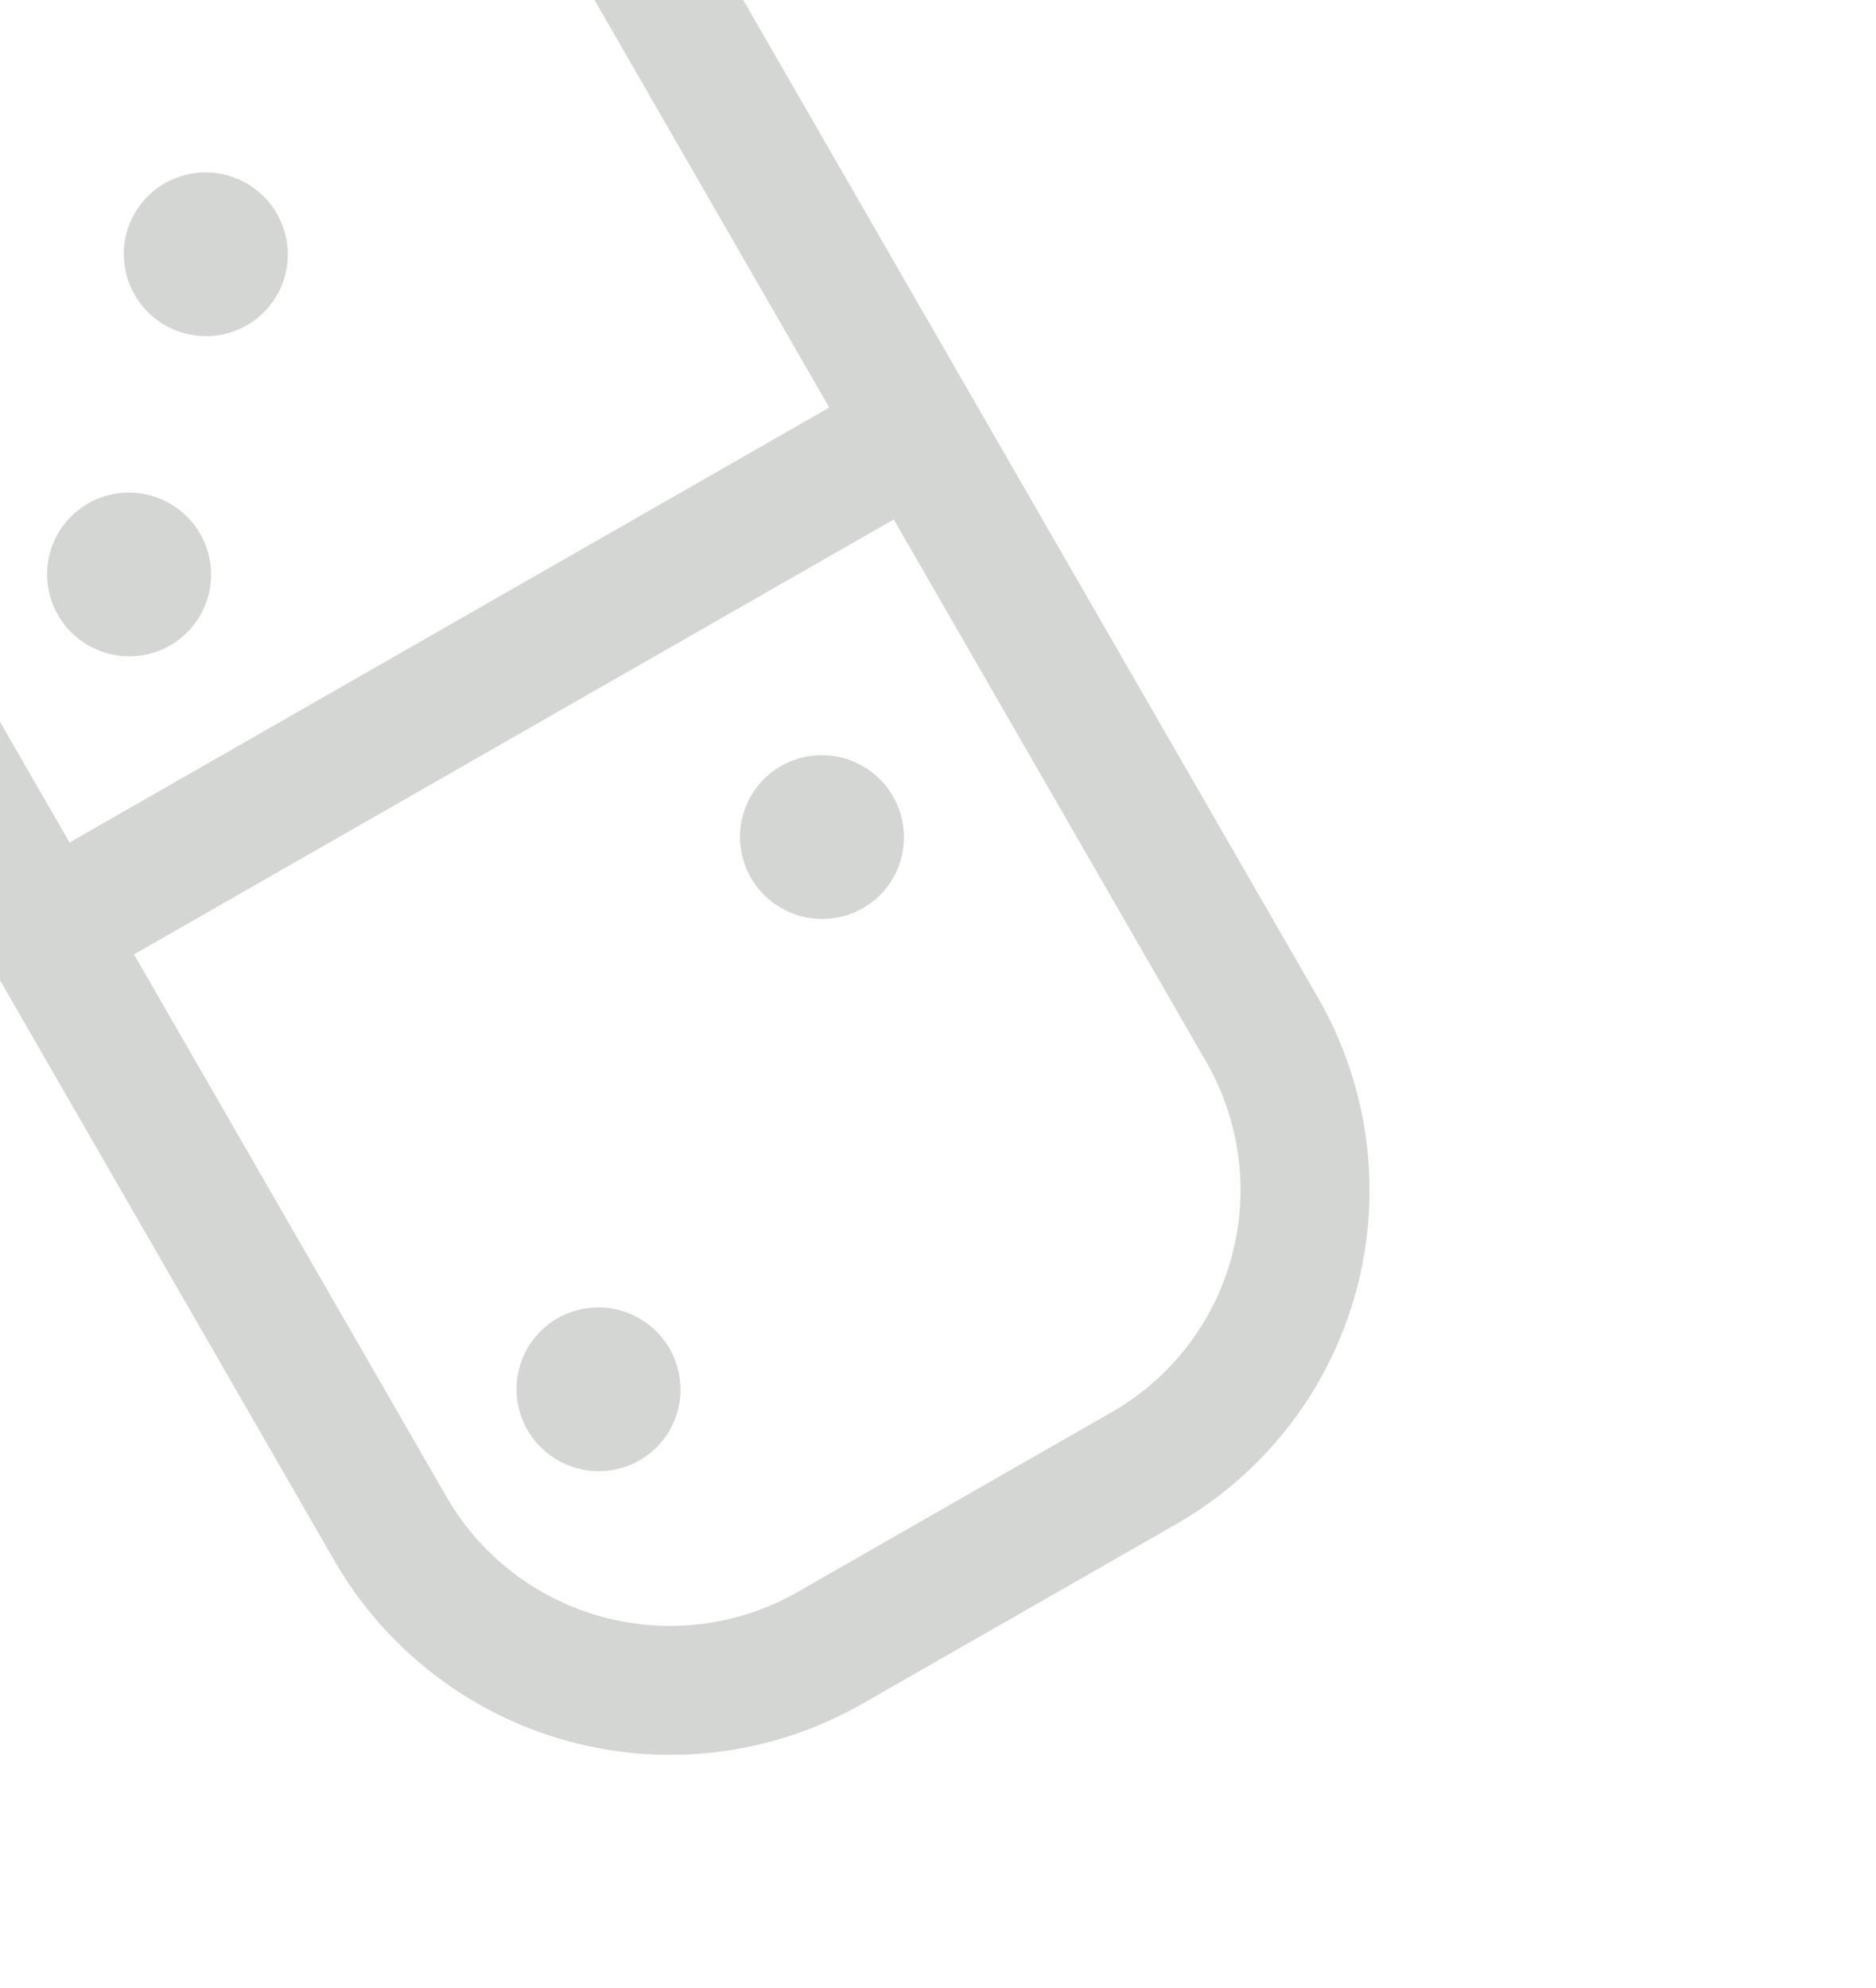 <svg width="84" height="89" viewBox="0 0 84 89" fill="none" xmlns="http://www.w3.org/2000/svg">
<g style="mix-blend-mode:darken" opacity="0.22" clip-path="url(#clip0_264_209)">
<path d="M38.59 76.293L52.675 68.233C56.642 65.955 59.539 62.197 60.729 57.783C61.919 53.368 61.306 48.657 59.023 44.684L28.145 -8.91C25.853 -12.878 22.081 -15.78 17.656 -16.981C13.23 -18.181 8.514 -17.581 4.541 -15.313L-9.545 -7.25C-13.513 -4.972 -16.41 -1.214 -17.6 3.201C-18.79 7.616 -18.177 12.326 -15.894 16.299L14.984 69.894C17.277 73.861 21.05 76.763 25.475 77.963C29.9 79.162 34.617 78.562 38.59 76.293ZM49.789 63.219L35.703 71.283C33.059 72.793 29.92 73.192 26.975 72.393C24.03 71.595 21.52 69.663 19.994 67.022L6 42.73L40.019 23.256L54.014 47.548C55.533 50.192 55.942 53.327 55.15 56.265C54.358 59.203 52.43 61.704 49.789 63.219ZM-6.658 -2.243L7.428 -10.307C10.072 -11.816 13.211 -12.216 16.156 -11.417C19.101 -10.618 21.611 -8.686 23.137 -6.045L37.132 18.246L3.113 37.721L-10.883 13.429C-12.402 10.785 -12.811 7.65 -12.02 4.712C-11.228 1.773 -9.301 -0.728 -6.66 -2.244L-6.658 -2.243Z" fill="#3A4336"/>
<path d="M14.866 -0.607C15.495 -0.968 16.003 -1.507 16.324 -2.156C16.646 -2.805 16.767 -3.535 16.673 -4.254C16.579 -4.974 16.274 -5.65 15.795 -6.196C15.317 -6.743 14.687 -7.137 13.986 -7.327C13.284 -7.517 12.543 -7.496 11.855 -7.265C11.167 -7.035 10.564 -6.605 10.121 -6.032C9.678 -5.458 9.416 -4.766 9.368 -4.042C9.32 -3.319 9.488 -2.597 9.85 -1.968C10.091 -1.55 10.412 -1.183 10.794 -0.888C11.176 -0.594 11.613 -0.377 12.079 -0.251C12.544 -0.125 13.03 -0.091 13.508 -0.152C13.987 -0.213 14.448 -0.368 14.866 -0.607Z" fill="#3A4336"/>
<path d="M34.973 34.295C34.343 34.656 33.836 35.194 33.514 35.843C33.192 36.492 33.07 37.223 33.164 37.942C33.258 38.662 33.563 39.338 34.042 39.885C34.52 40.432 35.15 40.825 35.851 41.016C36.553 41.206 37.294 41.184 37.982 40.954C38.67 40.723 39.274 40.294 39.716 39.72C40.159 39.147 40.421 38.454 40.469 37.731C40.517 37.008 40.35 36.285 39.987 35.656C39.501 34.812 38.7 34.195 37.759 33.94C36.819 33.685 35.817 33.813 34.973 34.295Z" fill="#3A4336"/>
<path d="M24.966 59.019C24.337 59.38 23.829 59.919 23.507 60.568C23.186 61.217 23.064 61.947 23.158 62.666C23.252 63.386 23.558 64.061 24.036 64.608C24.515 65.155 25.144 65.549 25.846 65.739C26.547 65.929 27.289 65.908 27.977 65.677C28.665 65.447 29.268 65.017 29.711 64.444C30.153 63.87 30.415 63.178 30.463 62.454C30.512 61.731 30.344 61.009 29.981 60.38C29.495 59.536 28.693 58.919 27.753 58.664C26.812 58.408 25.81 58.536 24.966 59.019Z" fill="#3A4336"/>
<path d="M11.048 14.566C11.677 14.205 12.185 13.666 12.507 13.017C12.829 12.368 12.95 11.638 12.856 10.918C12.762 10.199 12.456 9.523 11.978 8.977C11.499 8.43 10.87 8.036 10.168 7.846C9.467 7.656 8.725 7.677 8.037 7.908C7.349 8.138 6.746 8.568 6.303 9.141C5.861 9.715 5.599 10.407 5.551 11.13C5.502 11.854 5.67 12.576 6.033 13.205C6.274 13.623 6.594 13.99 6.976 14.284C7.359 14.579 7.795 14.795 8.261 14.922C8.727 15.048 9.213 15.082 9.691 15.021C10.169 14.959 10.63 14.805 11.048 14.566Z" fill="#3A4336"/>
<path d="M7.614 28.901C8.243 28.54 8.751 28.001 9.073 27.352C9.394 26.703 9.516 25.973 9.422 25.253C9.327 24.534 9.022 23.858 8.544 23.311C8.065 22.765 7.435 22.371 6.734 22.181C6.033 21.991 5.291 22.012 4.603 22.243C3.915 22.473 3.312 22.903 2.869 23.476C2.427 24.05 2.165 24.742 2.116 25.465C2.068 26.189 2.236 26.911 2.599 27.54C3.085 28.384 3.887 29.001 4.827 29.256C5.768 29.511 6.77 29.383 7.614 28.901Z" fill="#3A4336"/>
</g>
<defs>
<clipPath id="clip0_264_209">
<rect width="79.479" height="96.292" fill="white" transform="translate(-40 40.831) rotate(-60)"/>
</clipPath>
</defs>
</svg>
